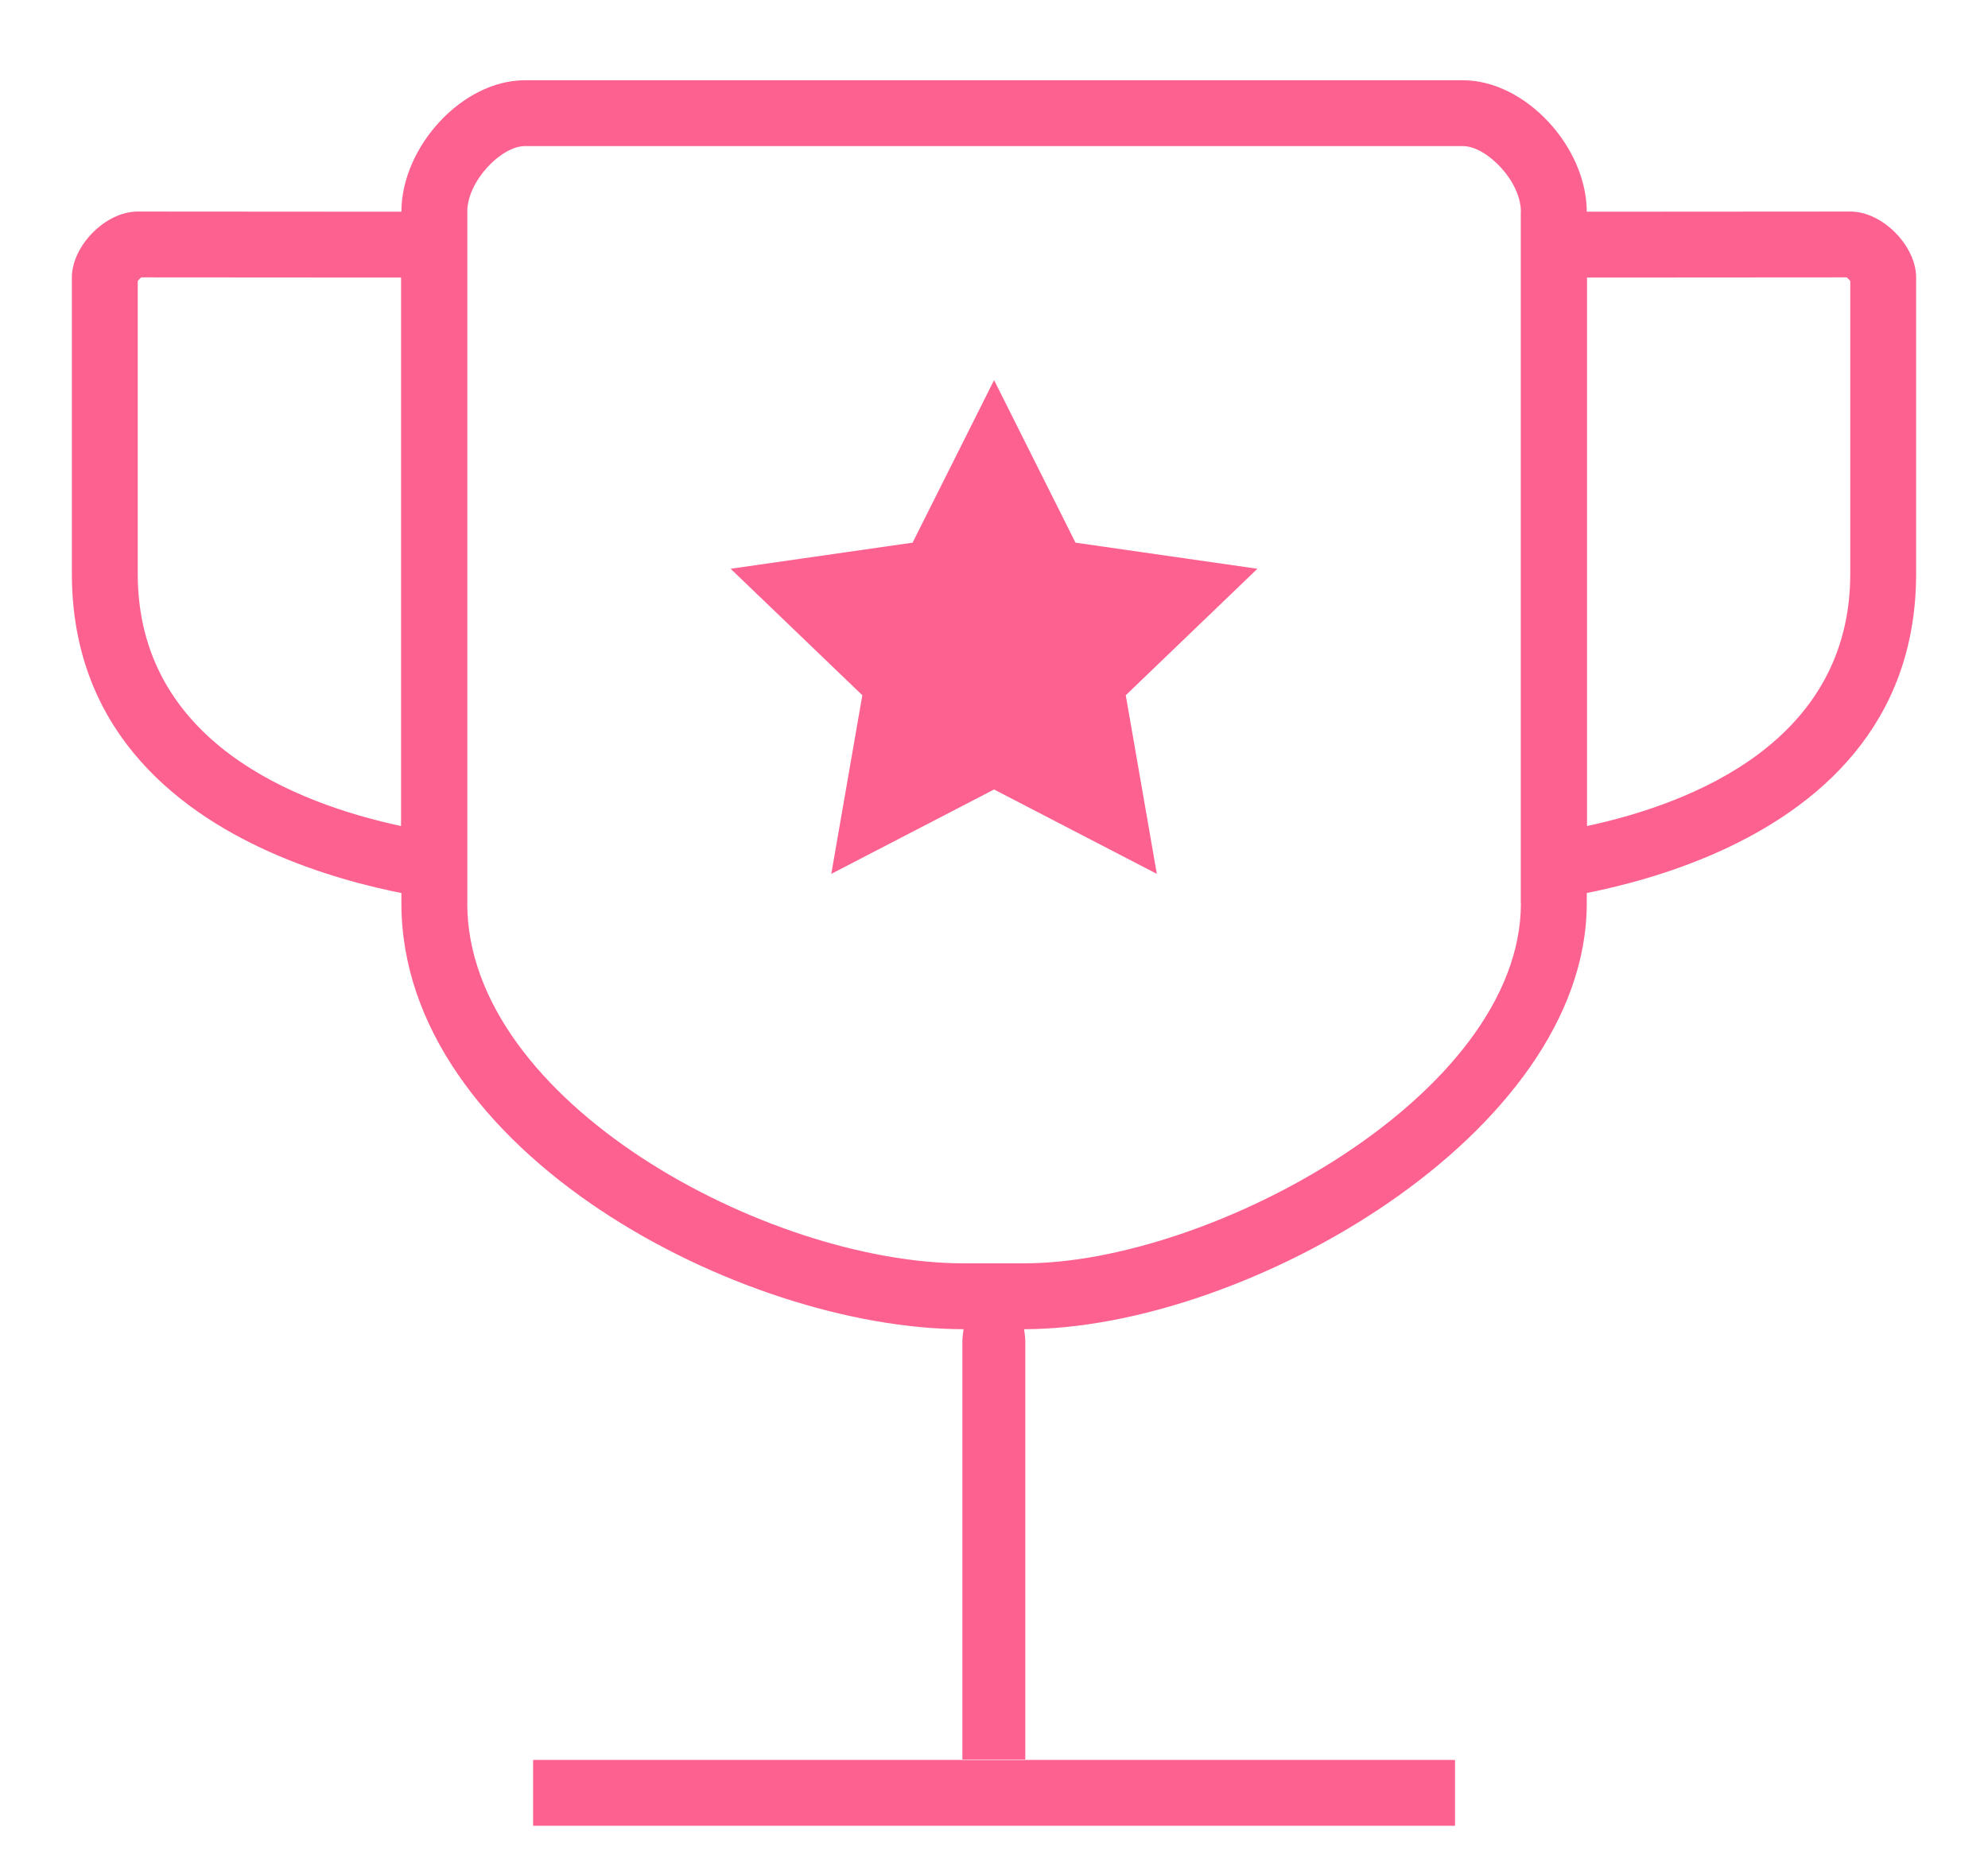 <?xml version="1.0" encoding="utf-8"?>
<!-- Generator: Adobe Illustrator 16.0.0, SVG Export Plug-In . SVG Version: 6.00 Build 0)  -->
<!DOCTYPE svg PUBLIC "-//W3C//DTD SVG 1.1//EN" "http://www.w3.org/Graphics/SVG/1.1/DTD/svg11.dtd">
<svg version="1.1" id="Best" xmlns="http://www.w3.org/2000/svg" xmlns:xlink="http://www.w3.org/1999/xlink" x="0px" y="0px"
	 width="60.378px" height="56.693px" viewBox="0 0 60.378 56.693" enable-background="new 0 0 60.378 56.693" xml:space="preserve">
<g>
	<path fill="#FD6190" d="M44.432,4.438c0.711,0,1.76,1.053,1.76,1.999v21c0,5.827-9.404,10.939-15.088,10.939h-1.84
		c-5.953,0-15.073-4.9-15.073-10.939v-21c0-0.946,1.041-1.999,1.746-1.999H44.432 M44.432,2.438H15.937
		c-1.898,0-3.746,2.024-3.746,3.999v21c0,7.542,10.334,12.939,17.073,12.939c-0.012,0.119-0.035,0.234-0.035,0.355v12.715h1.91
		V40.731c0-0.121-0.023-0.236-0.035-0.355c6.74,0,17.088-5.939,17.088-12.939v-21C48.191,4.462,46.33,2.438,44.432,2.438
		L44.432,2.438z"/>
	<g>
		<path fill="#FD6190" d="M56.086,8.426c0.038,0.028,0.082,0.073,0.109,0.112v8.888c0,5.099-4.798,6.98-8,7.667V8.431l0.592,0
			C51.475,8.431,55.381,8.427,56.086,8.426 M56.195,6.426c0,0-4.445,0.005-7.408,0.005c-1.48,0-2.592-0.001-2.592-0.005v21
			c0-0.021,12-0.781,12-10v-9C58.195,7.482,57.188,6.426,56.195,6.426L56.195,6.426z"/>
		<path fill="#FD6190" d="M4.292,8.426c0.705,0.001,4.611,0.005,7.298,0.005l0.593,0v16.662c-3.203-0.687-8-2.567-8-7.667V8.538
			C4.21,8.499,4.254,8.454,4.292,8.426 M14.183,6.426c0,0.004-1.111,0.005-2.593,0.005c-2.963,0-7.407-0.005-7.407-0.005
			c-0.992,0-2,1.057-2,2v9c0,9.219,12,9.979,12,10V6.426L14.183,6.426z"/>
	</g>
	<path fill-rule="evenodd" clip-rule="evenodd" fill="#FD6190" d="M16.191,53.461h28v2h-28V53.461z"/>
	<path fill-rule="evenodd" clip-rule="evenodd" fill="#FD6190" d="M30.191,11.547l2.473,4.937l5.525,0.793l-3.998,3.842l0.943,5.426
		l-4.943-2.563l-4.944,2.563l0.943-5.426l-4-3.842l5.527-0.793L30.191,11.547z"/>
</g>
</svg>
